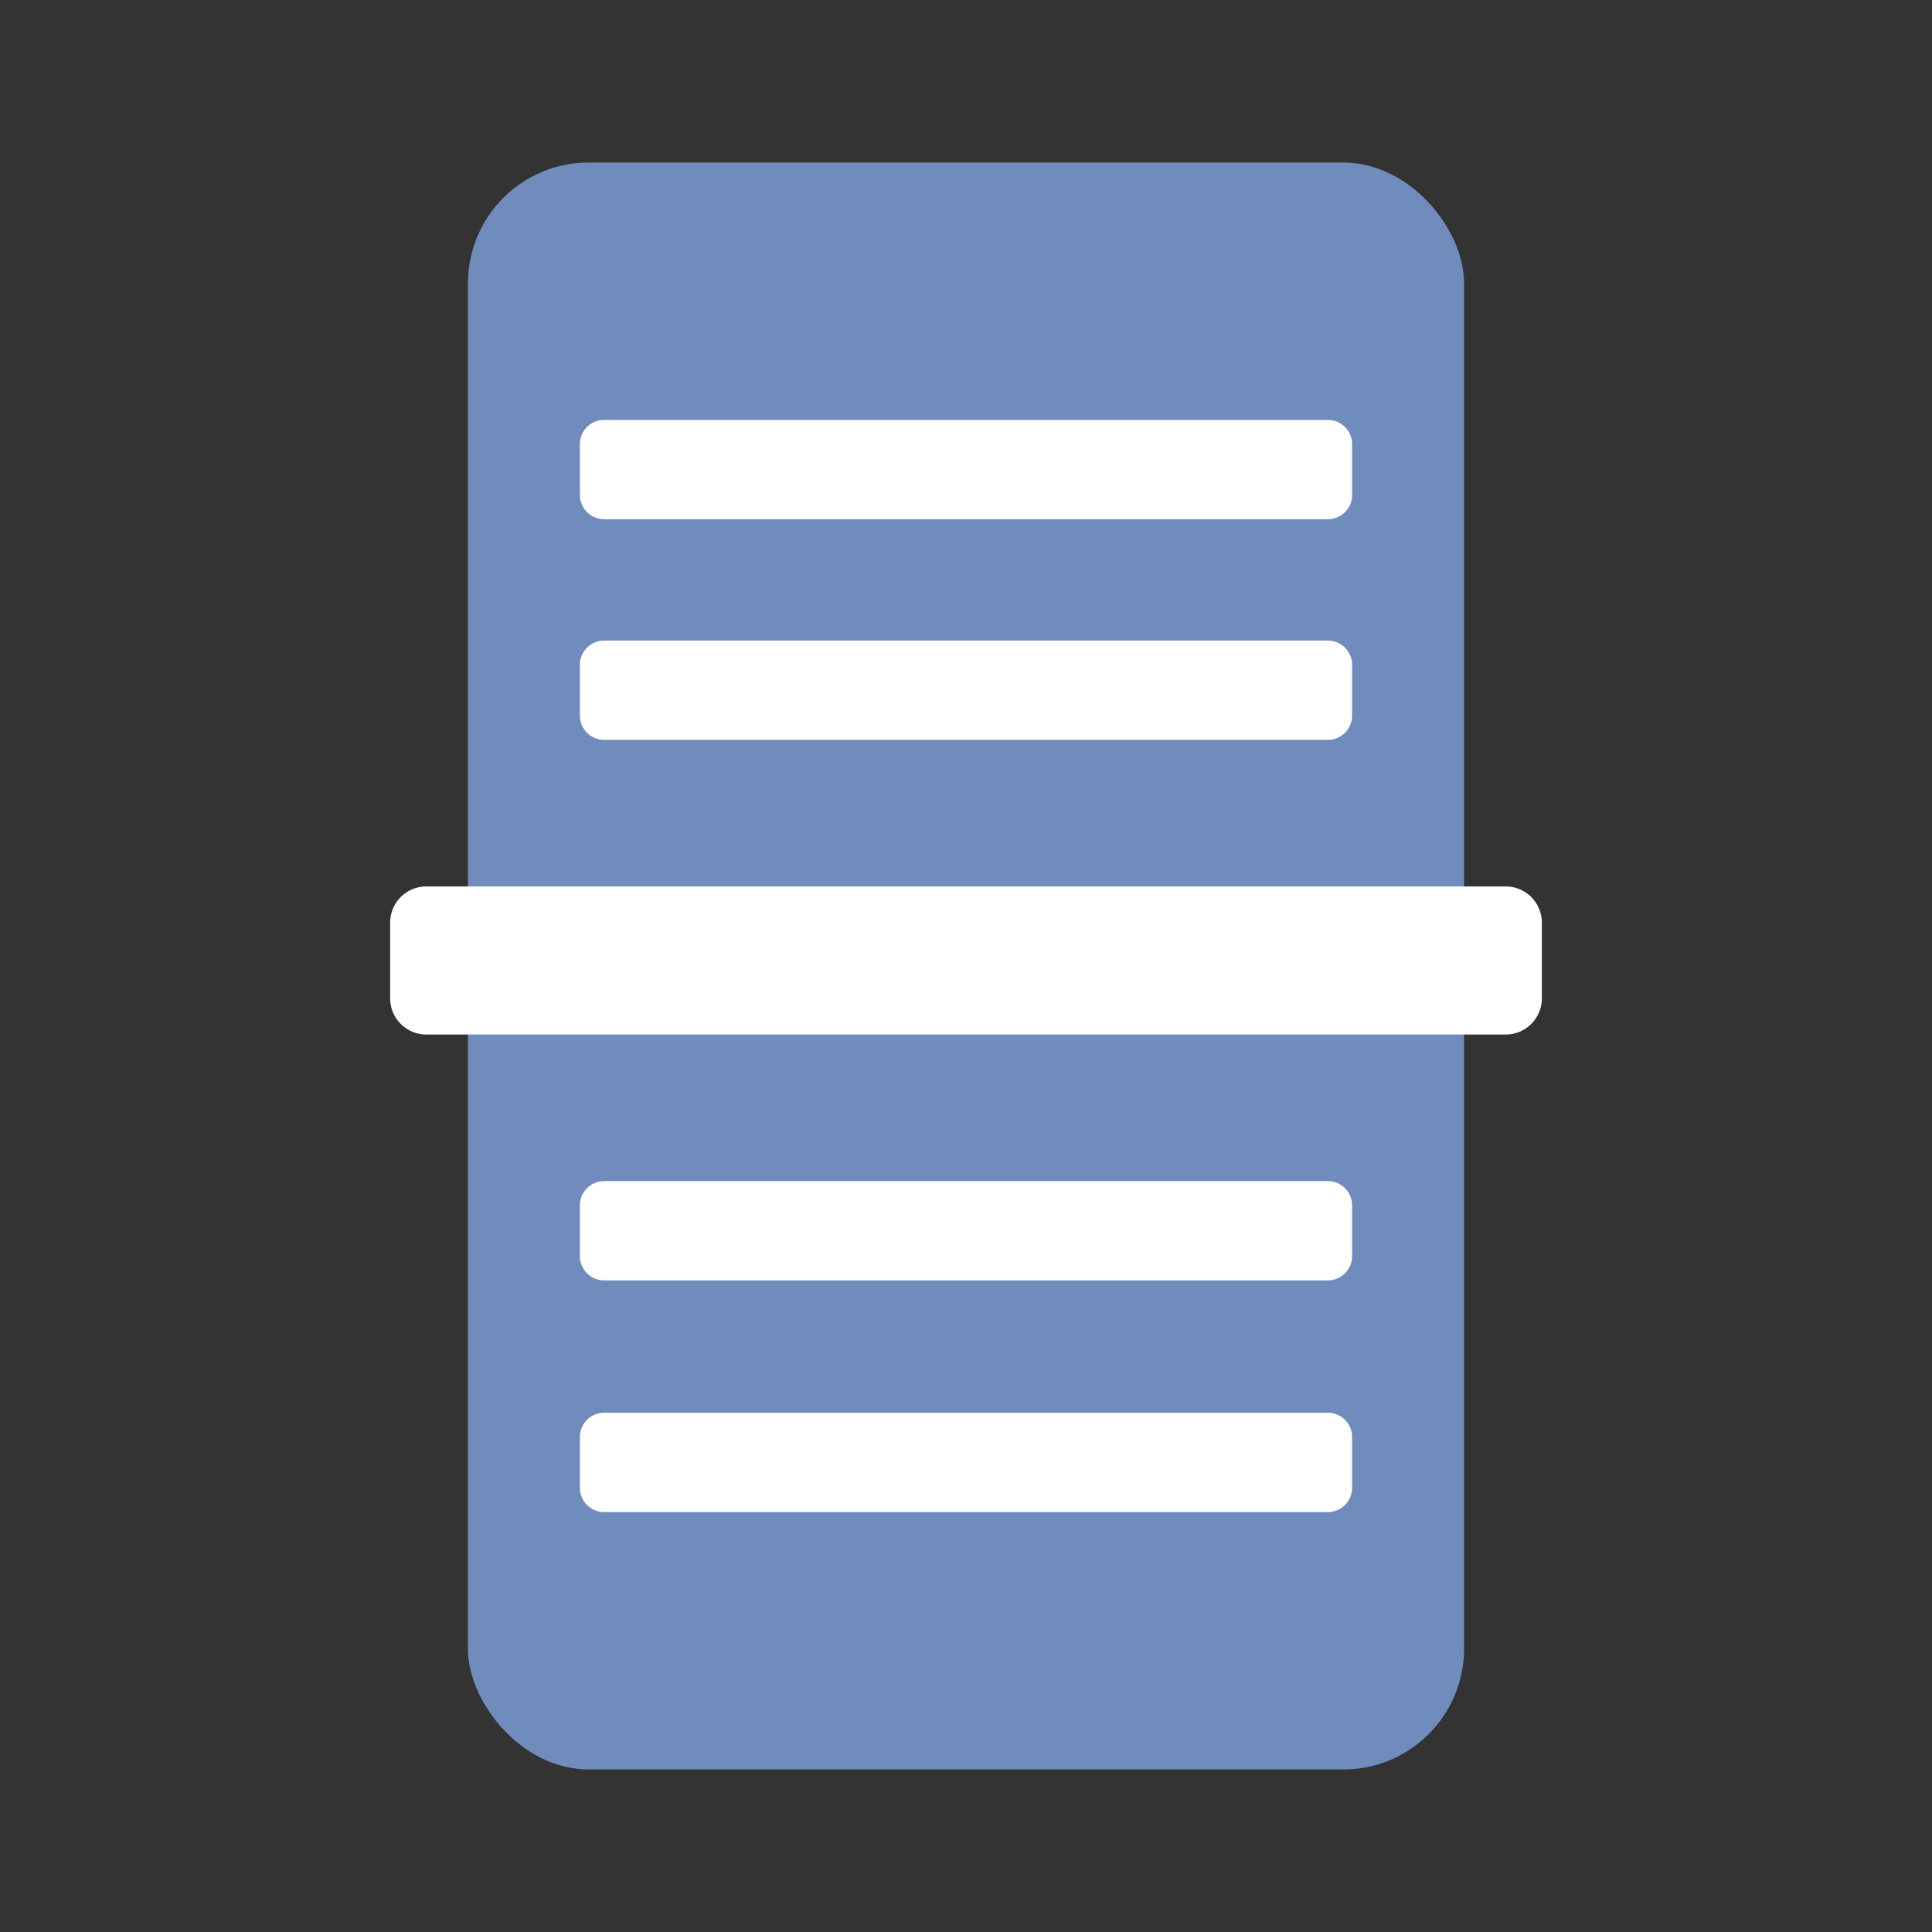 <?xml version="1.0" encoding="UTF-8" standalone="no"?>
<svg
   width="192"
   height="192"
   viewBox="0 0 192 192"
   id="svg2"
   version="1.1"
   inkscape:version="1.1.1 (3bf5ae0d25, 2021-09-20)"
   sodipodi:docname="subtitle_viewer.svg"
   inkscape:export-filename="subtitle_viewer.png"
   inkscape:export-xdpi="96"
   inkscape:export-ydpi="96"
   xmlns:inkscape="http://www.inkscape.org/namespaces/inkscape"
   xmlns:sodipodi="http://sodipodi.sourceforge.net/DTD/sodipodi-0.dtd"
   xmlns="http://www.w3.org/2000/svg"
   xmlns:svg="http://www.w3.org/2000/svg"
   xmlns:rdf="http://www.w3.org/1999/02/22-rdf-syntax-ns#"
   xmlns:cc="http://creativecommons.org/ns#"
   xmlns:dc="http://purl.org/dc/elements/1.1/">
  <rect x="0" y="0" width="192" height="192" fill="#333333" stroke="none"/>
  <defs
     id="defs4" />
  <sodipodi:namedview
     id="base"
     pagecolor="#ffffff"
     bordercolor="#666666"
     borderopacity="1.0"
     inkscape:pageopacity="0.0"
     inkscape:pageshadow="2"
     inkscape:zoom="0.70000001"
     inkscape:cx="28.571428"
     inkscape:cy="229.28571"
     inkscape:document-units="px"
     inkscape:current-layer="layer1"
     showgrid="false"
     units="px"
     inkscape:window-width="1884"
     inkscape:window-height="1055"
     inkscape:window-x="36"
     inkscape:window-y="0"
     inkscape:window-maximized="1"
     inkscape:document-rotation="0"
     inkscape:snap-global="true"
     inkscape:pagecheckerboard="0" />
  <g
     inkscape:label="Calque 1"
     inkscape:groupmode="layer"
     id="layer1"
     transform="translate(0,-860.362)">
    <rect
       ry="12"
       y="876.514"
       x="46.504"
       height="159.697"
       width="98.992"
       id="rect4996"
       style="fill:#708cbd;fill-opacity:1;fill-rule:evenodd;stroke:none;stroke-width:2.01px;stroke-linecap:butt;stroke-linejoin:miter;stroke-opacity:1"
       rx="12" />
    <path
       style="display:inline;fill:#ffffff;fill-opacity:1;fill-rule:evenodd;stroke:none;stroke-width:2.225px;stroke-linecap:butt;stroke-linejoin:miter;stroke-opacity:1"
       d="m 57.629,1003.174 v 0.111 4.933 a 2.411,2.411 0 0 0 2.411,2.411 h 33.549 38.371 a 2.411,2.411 0 0 0 2.411,-2.411 v -0.112 -4.933 a 2.411,2.411 0 0 0 -2.411,-2.411 H 98.411 60.04 a 2.411,2.411 0 0 0 -2.411,2.411 z"
       id="path4998" />
    <path
       style="display:inline;fill:#ffffff;fill-opacity:1;fill-rule:evenodd;stroke:none;stroke-width:2.225px;stroke-linecap:butt;stroke-linejoin:miter;stroke-opacity:1"
       d="m 57.629,980.151 v 0.111 4.933 a 2.411,2.411 0 0 0 2.411,2.411 h 33.549 38.371 a 2.411,2.411 0 0 0 2.411,-2.411 v -0.111 -4.933 a 2.411,2.411 0 0 0 -2.411,-2.411 H 98.411 60.04 a 2.411,2.411 0 0 0 -2.411,2.411 z"
       id="path5000" />
    <path
       style="display:inline;fill:#ffffff;fill-opacity:1;fill-rule:evenodd;stroke:none;stroke-width:3.318px;stroke-linecap:butt;stroke-linejoin:miter;stroke-opacity:1"
       d="m 38.773,952.052 v 0.166 7.358 a 3.596,3.596 0 0 0 3.596,3.596 h 50.036 57.227 a 3.596,3.596 0 0 0 3.596,-3.596 v -0.166 -7.358 a 3.596,3.596 0 0 0 -3.596,-3.596 H 99.596 42.368 a 3.596,3.596 0 0 0 -3.596,3.596 z"
       id="path5002" />
    <path
       style="display:inline;fill:#ffffff;fill-opacity:1;fill-rule:evenodd;stroke:none;stroke-width:2.225px;stroke-linecap:butt;stroke-linejoin:miter;stroke-opacity:1"
       d="m 57.629,926.432 v 0.111 4.933 a 2.411,2.411 0 0 0 2.411,2.411 h 33.549 38.371 a 2.411,2.411 0 0 0 2.411,-2.411 v -0.111 -4.933 a 2.411,2.411 0 0 0 -2.411,-2.411 H 98.411 60.04 a 2.411,2.411 0 0 0 -2.411,2.411 z"
       id="path5004" />
    <path
       style="display:inline;fill:#ffffff;fill-opacity:1;fill-rule:evenodd;stroke:none;stroke-width:2.225px;stroke-linecap:butt;stroke-linejoin:miter;stroke-opacity:1"
       d="m 57.629,904.505 v 0.111 4.933 a 2.411,2.411 0 0 0 2.411,2.411 h 33.549 38.371 a 2.411,2.411 0 0 0 2.411,-2.411 v -0.112 -4.933 a 2.411,2.411 0 0 0 -2.411,-2.411 H 98.411 60.04 a 2.411,2.411 0 0 0 -2.411,2.411 z"
       id="path5006" />
  </g>
  <g
     inkscape:groupmode="layer"
     id="layer3"
     inkscape:label="Calque 2"
     style="opacity:1"
     transform="translate(0,-860.362)" />
</svg>

